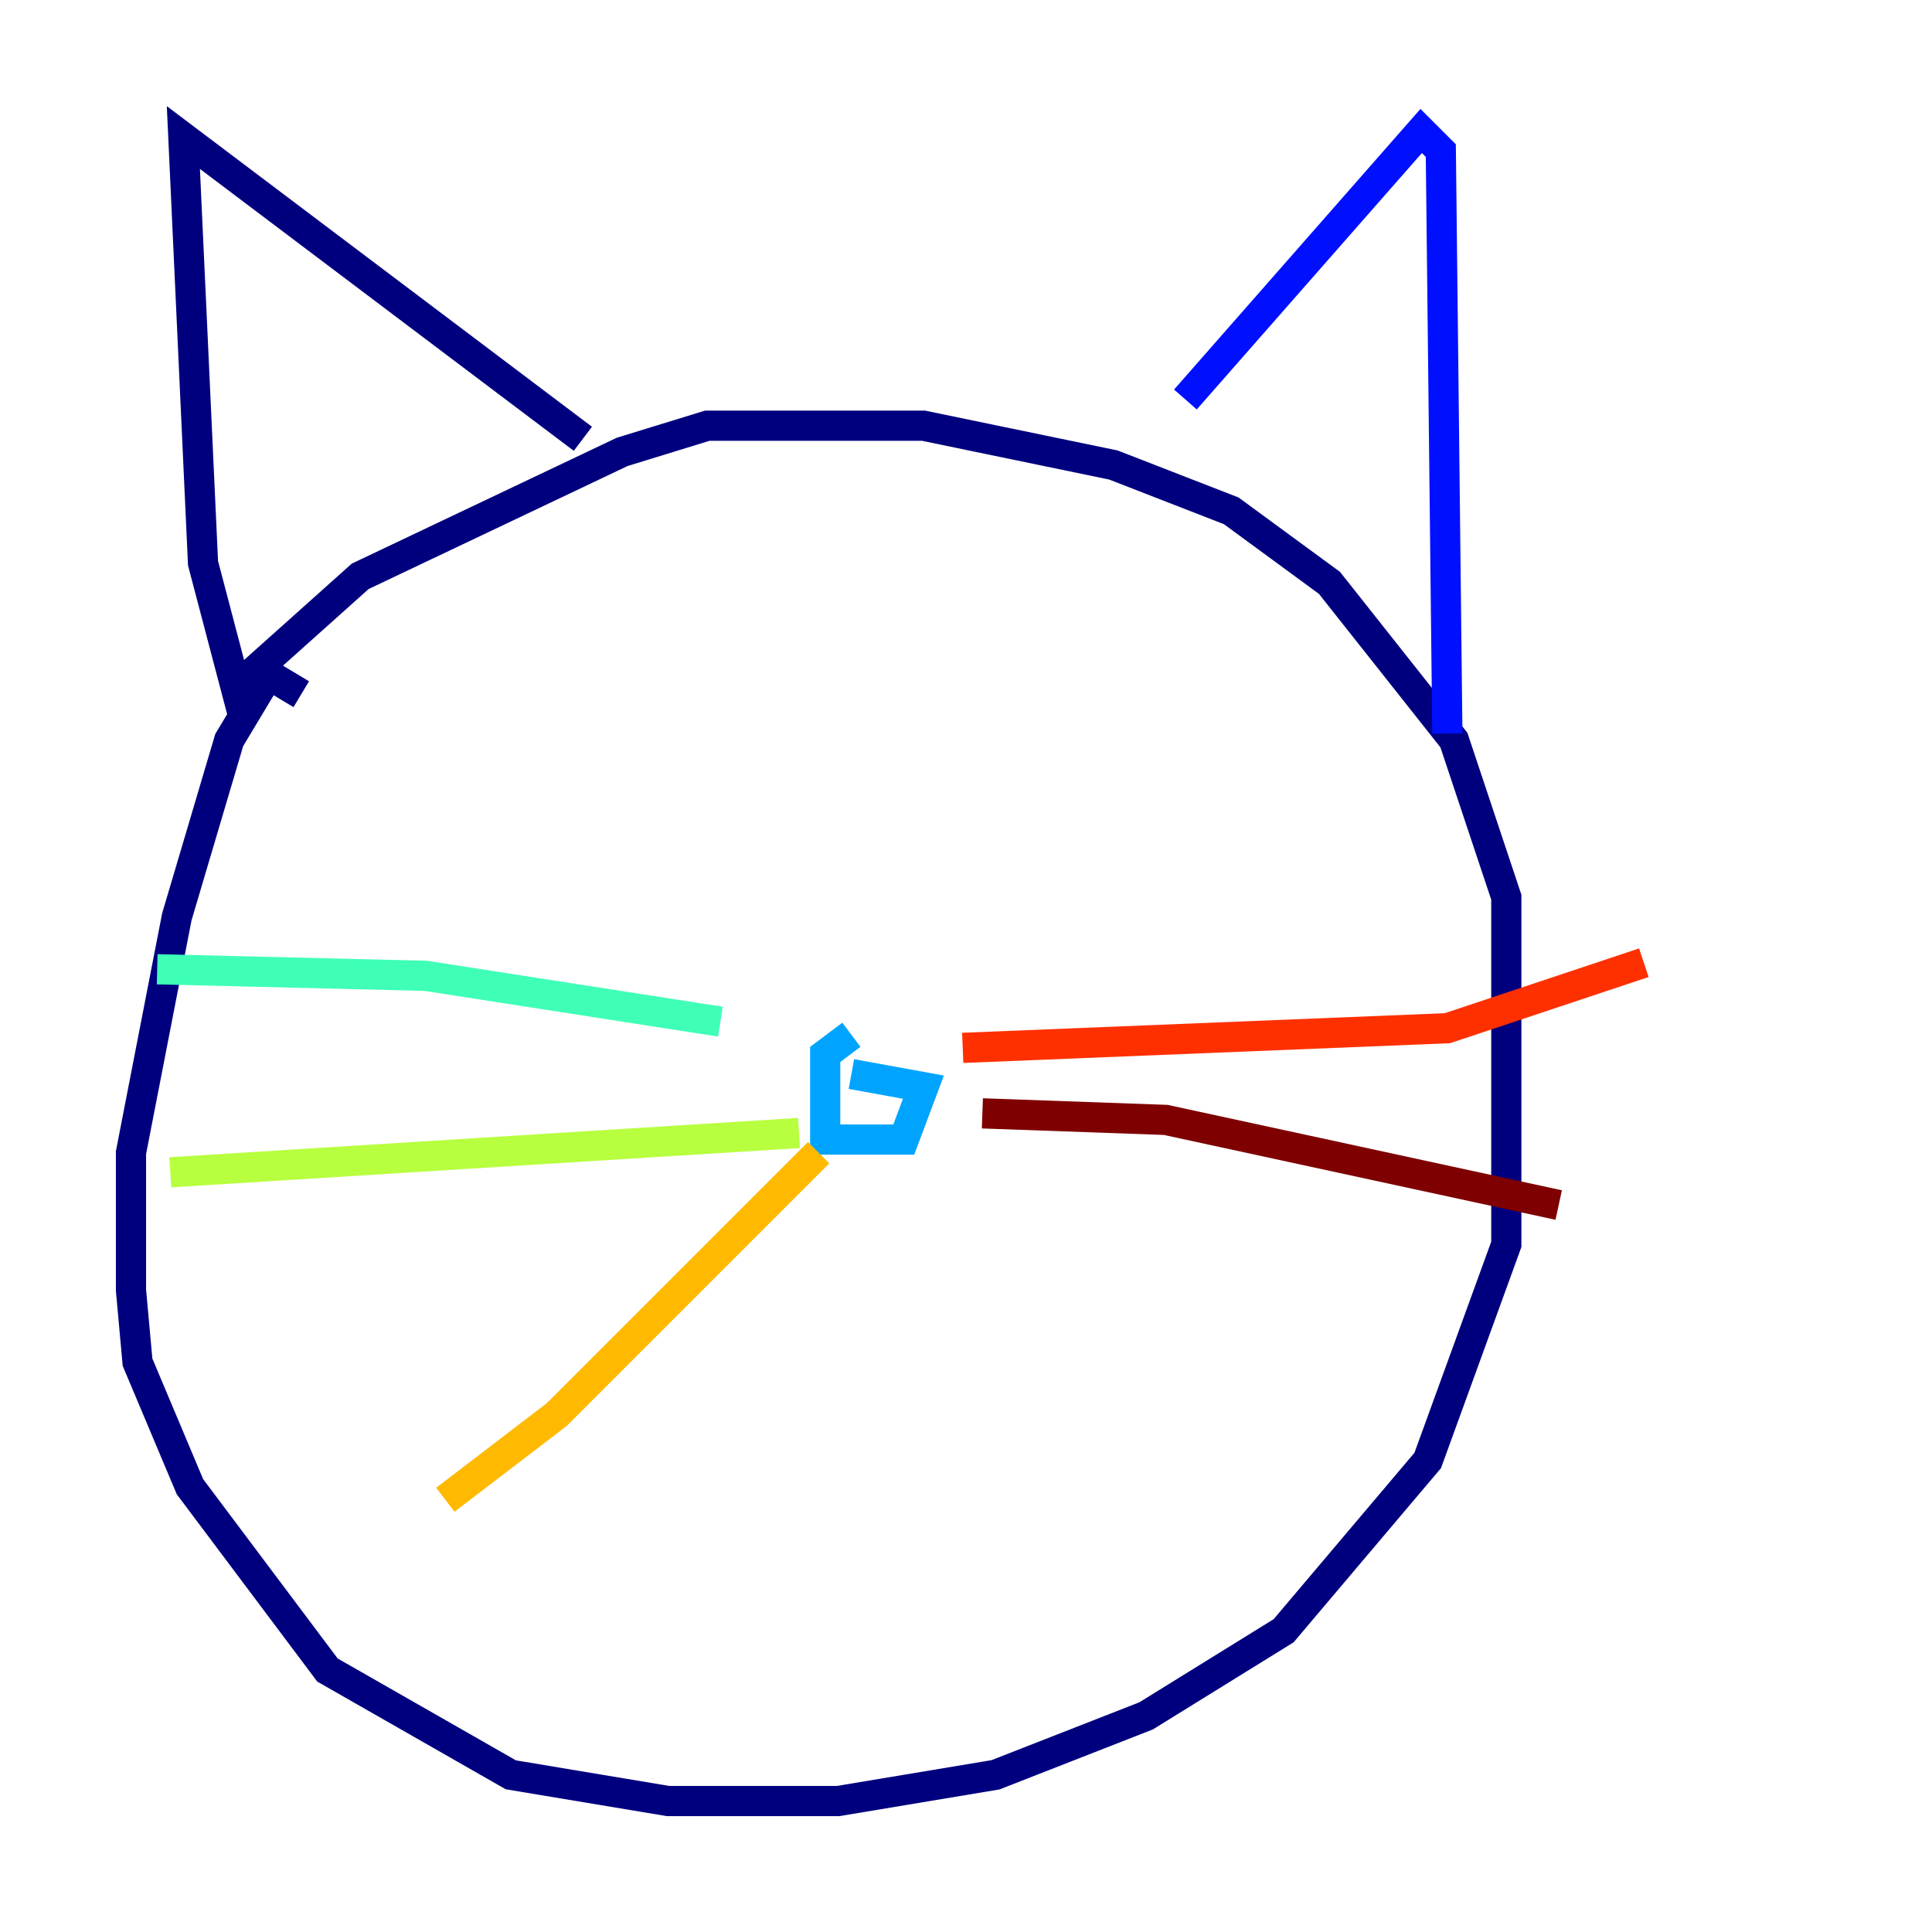 <?xml version="1.0" encoding="utf-8" ?>
<svg baseProfile="tiny" height="128" version="1.2" viewBox="0,0,128,128" width="128" xmlns="http://www.w3.org/2000/svg" xmlns:ev="http://www.w3.org/2001/xml-events" xmlns:xlink="http://www.w3.org/1999/xlink"><defs /><polyline fill="none" points="19.959,45.993 17.79,44.691 15.186,49.031 11.715,60.746 8.678,76.366 8.678,85.478 9.112,90.251 12.583,98.495 21.695,110.644 33.844,117.586 44.258,119.322 55.539,119.322 65.953,117.586 75.932,113.681 85.044,108.041 94.59,96.759 99.797,82.441 99.797,59.444 96.325,49.031 88.081,38.617 81.573,33.844 73.763,30.807 61.18,28.203 46.861,28.203 41.22,29.939 23.864,38.183 15.62,45.559 13.451,37.315 12.149,9.112 38.617,29.071" stroke="#00007f" stroke-width="2" /><polyline fill="none" points="78.536,26.468 94.156,8.678 95.458,9.98 95.891,48.597" stroke="#0010ff" stroke-width="2" /><polyline fill="none" points="56.407,68.556 54.671,69.858 54.671,75.498 59.878,75.498 61.18,72.027 56.407,71.159" stroke="#00a4ff" stroke-width="2" /><polyline fill="none" points="10.414,64.217 28.203,64.651 47.729,67.688" stroke="#3fffb7" stroke-width="2" /><polyline fill="none" points="11.281,77.668 52.936,75.064" stroke="#b7ff3f" stroke-width="2" /><polyline fill="none" points="54.237,76.366 36.881,93.722 29.505,99.363" stroke="#ffb900" stroke-width="2" /><polyline fill="none" points="63.783,69.424 95.891,68.122 108.909,63.783" stroke="#ff3000" stroke-width="2" /><polyline fill="none" points="65.085,73.763 77.234,74.197 103.268,79.837" stroke="#7f0000" stroke-width="2" /></svg>